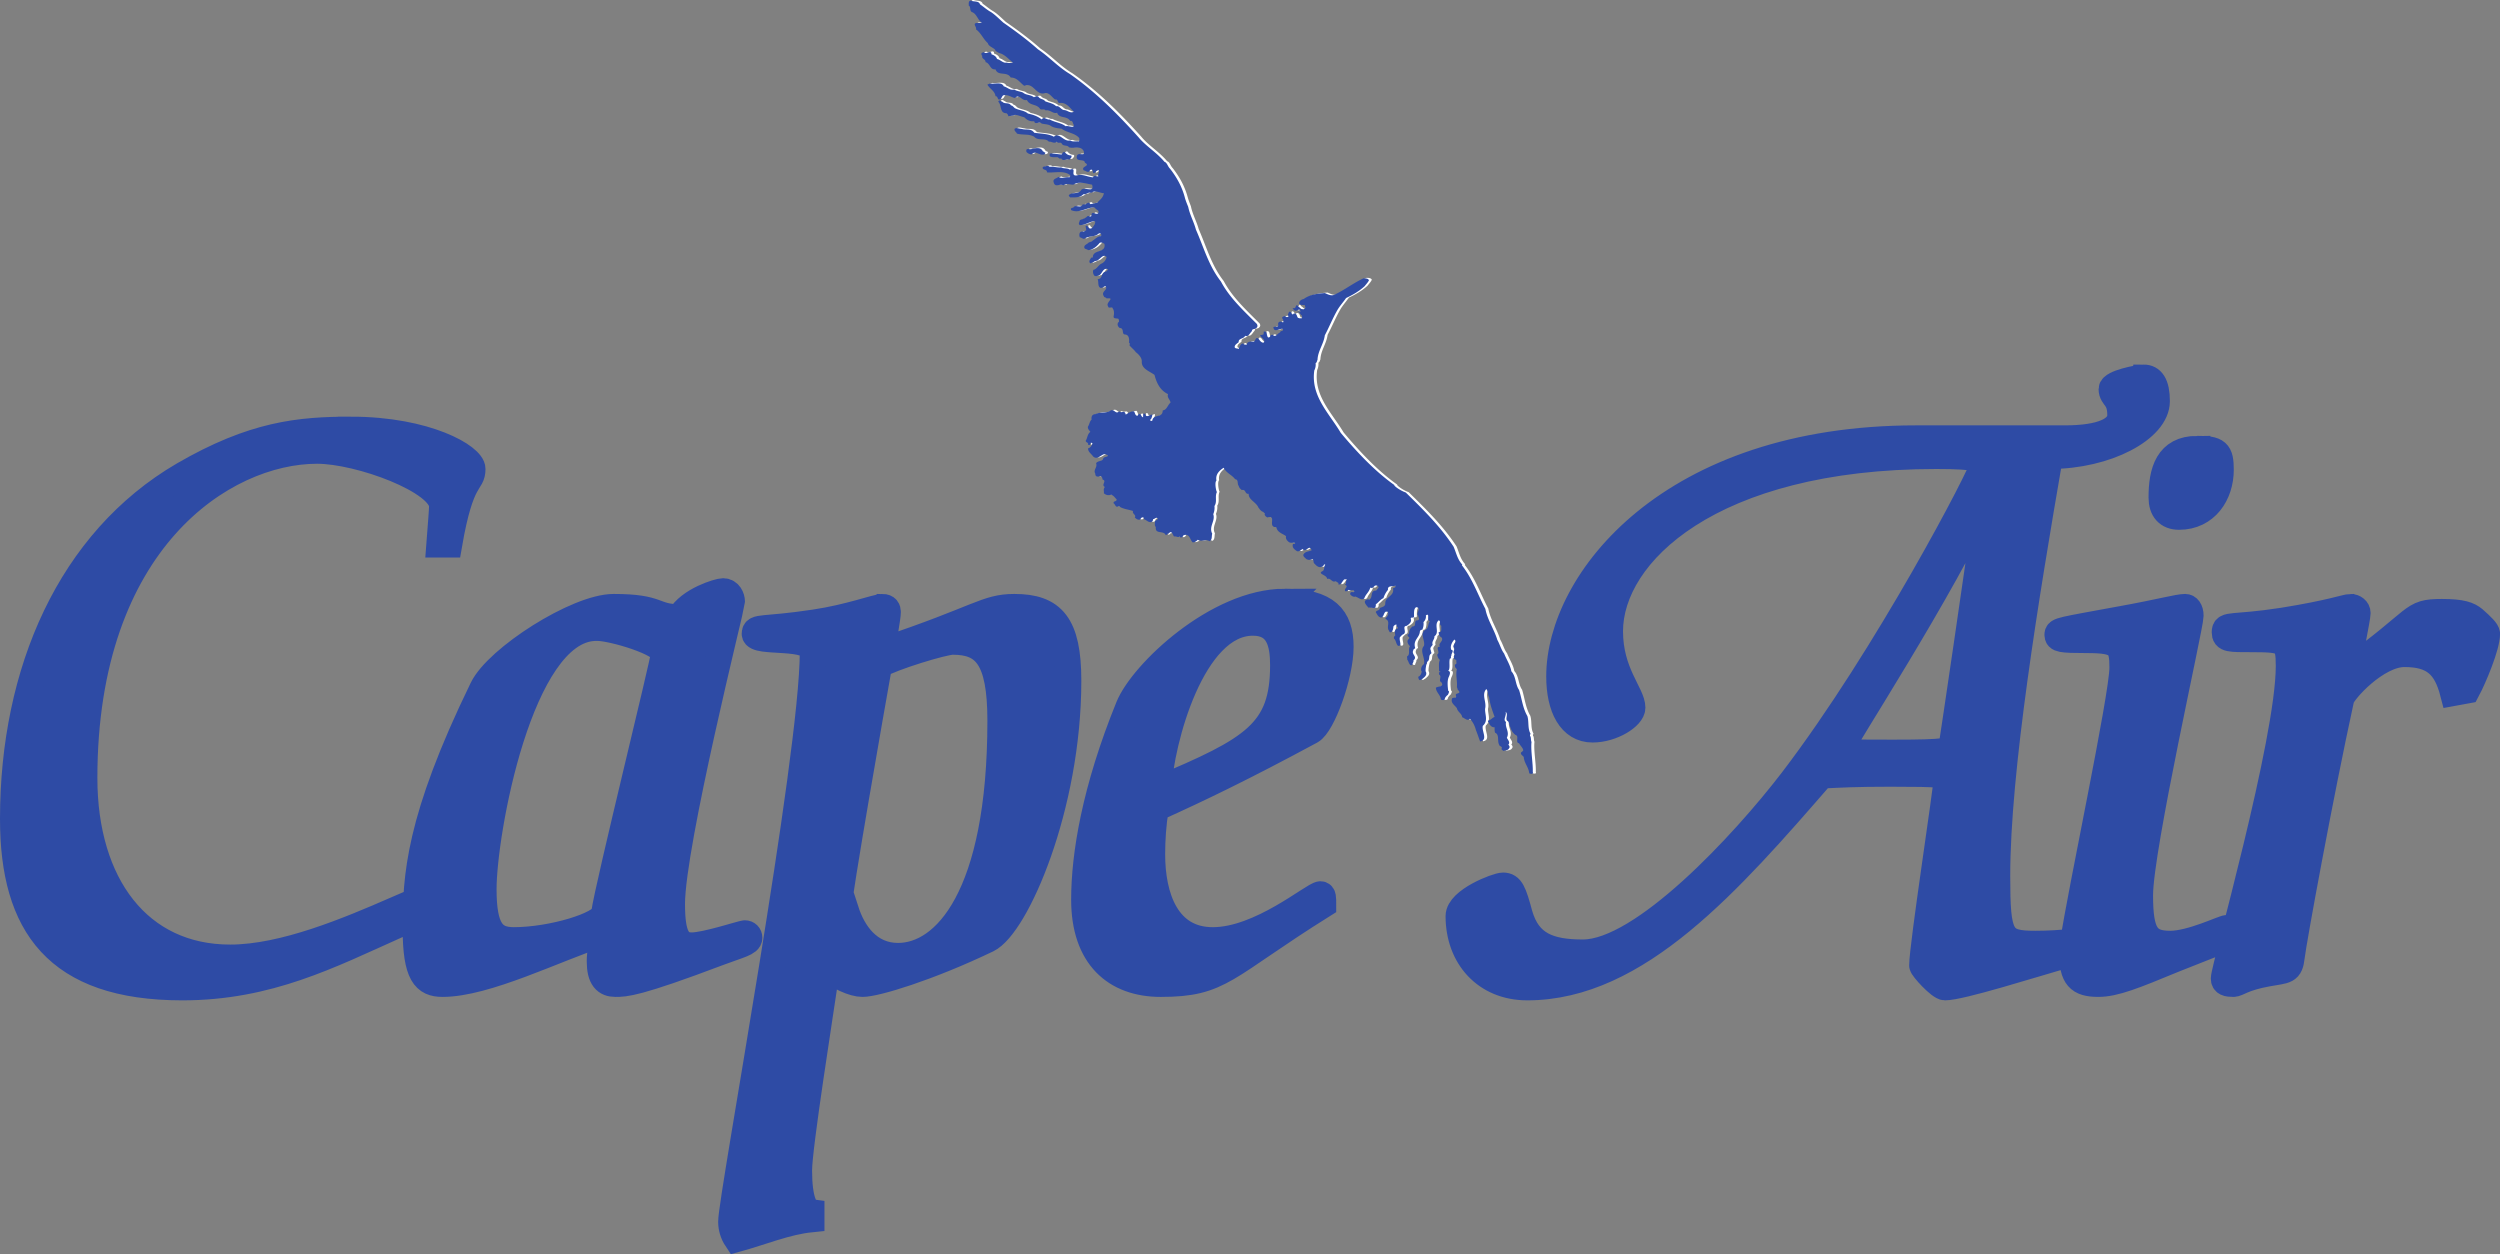 <svg xmlns="http://www.w3.org/2000/svg" width="158.72" height="79.627" viewBox="0 0 119.04 59.72"><rect x="0" y="0" width="119.04" height="59.72" fill="#808080" stroke="none"/><defs><clipPath id="a"><path d="M0 11h119.04v48.719H0Zm0 0"/></clipPath></defs><path d="M45.363 30.55c1.532 0 2.278.75 2.278 3.766 0 8.395-2.649 11.207-4.88 11.207-1.406 0-2.152-1.12-2.484-2.152l-.406.203c.086-1.156 1.652-10.043 1.984-11.902.622-.371 3.055-1.121 3.508-1.121m-17.058-.655h.172c.66 0 3.136.707 3.136 1.242 0 .332-2.636 10.957-2.843 12.363-.082.535-2.48 1.273-4.301 1.273-.992 0-1.45-.496-1.45-2.437 0-2.688 1.72-12.297 5.286-12.441m31.351-.25c1.239 0 1.446.992 1.446 2.027 0 3.183-1.407 4.012-5.954 5.914.122-2.316 1.614-7.941 4.508-7.941m52.274-.739c-.207 0-.91.282-3.227.653-2.437.375-2.766.128-2.766.543 0 .332.204.328 1.32.328 1.571 0 1.731.086 1.731 1.285 0 3.598-3.093 14.383-3.093 14.879 0 .207.156.25.449.25.207 0 .46-.285 1.617-.492.91-.164 1.074-.09 1.156-.793.082-.743 1.363-7.727 2.356-12.274.082-.375 1.691-2.148 3.015-2.148 1.407 0 1.989.574 2.32 1.855l.66-.12c.333-.622.95-2.114.95-2.692 0-.125-.246-.367-.621-.7-.246-.203-.574-.335-1.524-.335-1.53 0-.992.296-4.464 2.777 0-.453.445-2.485.445-2.735 0-.164-.16-.28-.324-.28m-69.91 0c-.29 0-1.57.492-3.227.739-2.48.375-2.852.164-2.852.535 0 .496 2.766.004 2.766.87 0 5.044-3.887 25.962-3.887 27.122 0 .289.086.578.25.824 1.2-.328 2.364-.824 3.563-.945v-.328c-.293-.043-.59-.547-.59-1.993 0-1.117 1-7.394 1.328-9.628.582.414 1.246.742 1.7.742.62 0 3.093-.739 5.949-2.106 1.363-.66 3.843-6.328 3.843-12.324 0-2.687-.742-3.508-2.562-3.508-1.364 0-1.649.528-6.239 2.059 0-.66.208-1.531.208-1.82 0-.122-.043-.239-.25-.239m19.16-.25c-3.223 0-6.778 3.387-7.438 5-1.613 3.969-2.113 7.07-2.113 9.18 0 2.727 1.488 4.008 3.64 4.008 2.891 0 2.977-.782 7.731-3.758 0-.332.004-.5-.121-.5-.332 0-2.856 2.187-5.129 2.187-2.191 0-2.895-2.058-2.895-4.086 0-.703.047-1.453.172-2.195 2.11-.953 4.172-1.945 7.395-3.683.539-.29 1.406-2.645 1.406-4.008 0-1.406-.664-2.145-2.648-2.145m-26.746-.5c-.207 0-1.614.414-2.07 1.239-1.282 0-.915-.489-3.145-.489-1.739 0-5.54 2.43-6.242 3.88-3.059 6.284-3.18 8.972-3.18 11.41 0 2.234.45 2.648 1.273 2.648 2.07 0 5.34-1.653 7.614-2.399 0 .457-.122.907-.122 1.32 0 .829.286 1.079.743 1.079.453 0 .992.004 4.922-1.485.992-.37 1.449-.457 1.449-.707a.2.2 0 0 0-.207-.207c-.125 0-1.867.578-2.528.578-.66 0-.949-.453-.949-1.98 0-2.855 2.856-14.223 2.856-14.387 0-.207-.125-.5-.414-.5m60.16-4.715.086.086c-.54 3.926-1.66 11.493-1.743 11.989-.039.25-.203.328-2.765.328-1.945 0-2.527 0-2.527-.164 0-.207 4.84-7.61 6.949-12.239m10.031-2.062c-1.402 0-1.695 1.07-1.695 2.312 0 .579.289.91.828.91 1.281 0 1.98-1.074 1.98-2.23 0-.867-.16-.992-1.113-.992m-87.914-.914c-2.441 0-4.633.203-7.984 2.148-5.375 3.14-8.102 9.348-8.102 16.38 0 5.042 2.066 8.015 8.059 8.015 4.093 0 7.03-1.528 10.171-2.934l-.035-.746c-2.187.95-5.297 2.274-7.86 2.274-4.343 0-6.948-3.473-6.948-8.559 0-11.29 6.62-15.586 11.086-15.586 2.027 0 5.957 1.45 5.957 2.645 0 .168-.047.746-.13 1.82h.458c.578-3.348 1.11-2.852 1.11-3.594 0-.578-2.184-1.863-5.782-1.863m85.363-2.48c-.246 0-1.523.253-1.523.542 0 .414.414.371.414 1.239 0 .703-.91 1.113-2.649 1.113h-7.07c-11.738 0-16.996 6.82-16.996 11.328 0 1.488.543 2.523 1.578 2.523.95 0 1.895-.62 1.895-1.03 0-.665-1.067-1.657-1.067-3.641 0-3.68 4.79-8.352 15.54-8.352 2.07 0 2.234.164 2.234.414 0 .332-4.547 9.098-9.094 15.05-2.316 3.02-7.113 8.188-9.965 8.188-1.613 0-2.605-.379-3.02-1.828-.288-1.074-.41-1.36-.78-1.36-.294 0-2.114.704-2.114 1.45 0 1.941 1.281 3.387 3.266 3.387 5.25 0 9.632-5.043 14.015-10.086.871-.043 1.614-.086 3.27-.086 2.48 0 2.687.043 2.687.25 0 .453-1.164 7.977-1.164 8.887 0 .125.832 1.035 1.078 1.035.746 0 4.043-1.043 6.059-1.63.012 1.145.309 1.466 1.242 1.466.785 0 1.695-.371 3.598-1.157 2.355-.949 2.687-.992 2.687-1.242 0-.12-.039-.25-.164-.25-.164 0-1.695.75-2.687.75-1.117 0-1.45-.457-1.45-2.316 0-2.234 2.407-12.813 2.407-13.309 0-.293-.13-.414-.25-.414-.332 0-1.2.246-3.02.574-2.933.54-3.058.536-3.058.743s.12.25 1.406.25c1.527 0 1.687.246 1.687 1.32 0 1.363-2.004 10.734-2.343 13.05-.57.063-1.157.102-1.813.102-1.652 0-1.816-.297-1.816-3.23 0-5.043 1.36-13.309 2.515-20.008 2.688 0 5.086-1.281 5.086-2.602 0-.828-.25-1.12-.62-1.12" style="stroke:none;fill-rule:nonzero;fill:#2e4ba5;fill-opacity:1"/><g clip-path="url(#a)"><path d="M453.633 291.692c15.312 0 22.773-7.5 22.773-37.656 0-83.945-26.484-112.07-48.789-112.07-14.062 0-21.523 11.21-24.844 21.523l-4.062-2.031c.86 11.562 16.523 100.43 19.844 119.023 6.21 3.711 30.547 11.211 35.078 11.211Zm-170.586 6.563h1.719c6.601 0 31.367-7.07 31.367-12.422 0-3.32-26.367-109.57-28.438-123.633-.82-5.352-24.804-12.734-43.007-12.734-9.922 0-14.493 4.96-14.493 24.375 0 26.875 17.188 122.968 52.852 124.414Zm313.516 2.5c12.382 0 14.453-9.922 14.453-20.274 0-31.836-14.063-40.117-59.532-59.14 1.211 23.164 16.133 79.414 45.078 79.414Zm522.734 7.382c-2.07 0-9.102-2.812-32.266-6.523-24.375-3.75-27.656-1.289-27.656-5.43 0-3.32 2.031-3.28 13.203-3.28 15.703 0 17.305-.86 17.305-12.852 0-35.977-30.938-143.829-30.938-148.79 0-2.07 1.563-2.5 4.493-2.5 2.07 0 4.609 2.852 16.171 4.922 9.102 1.641 10.743.899 11.563 7.93.82 7.422 13.633 77.266 23.555 122.734.82 3.75 16.914 21.485 30.156 21.485 14.062 0 19.883-5.742 23.203-18.555l6.601 1.211c3.32 6.211 9.493 21.133 9.493 26.914 0 1.25-2.461 3.672-6.211 6.992-2.461 2.032-5.742 3.36-15.235 3.36-15.312 0-9.921-2.97-44.648-27.774 0 4.531 4.453 24.844 4.453 27.344 0 1.64-1.601 2.813-3.242 2.813Zm-699.102 0c-2.89 0-15.703-4.921-32.265-7.382-24.805-3.75-28.516-1.64-28.516-5.352 0-4.96 27.656-.039 27.656-8.71 0-50.43-38.867-259.61-38.867-271.212 0-2.89.86-5.781 2.5-8.242 11.992 3.281 23.633 8.242 35.625 9.453v3.281c-2.93.43-5.898 5.47-5.898 19.922 0 11.172 10 73.946 13.28 96.29 5.821-4.141 12.462-7.423 16.993-7.423 6.211 0 30.938 7.383 59.492 21.055 13.633 6.602 38.438 63.281 38.438 123.242 0 26.875-7.422 35.078-25.625 35.078-13.633 0-16.485-5.273-62.383-20.585 0 6.601 2.07 15.312 2.07 18.203 0 1.21-.43 2.382-2.5 2.382Zm191.602 2.5c-32.227 0-67.774-33.867-74.375-50-16.133-39.687-21.133-70.703-21.133-91.796 0-27.266 14.883-40.079 36.406-40.079 28.907 0 29.766 7.813 77.305 37.579 0 3.32.04 5-1.21 5-3.321 0-28.556-21.875-51.29-21.875-21.914 0-28.945 20.586-28.945 40.859 0 7.031.468 14.531 1.718 21.953 21.094 9.531 41.72 19.453 73.946 36.836 5.39 2.89 14.062 26.445 14.062 40.078 0 14.063-6.64 21.445-26.484 21.445Zm-267.461 5c-2.07 0-16.133-4.14-20.703-12.382-12.813 0-9.14 4.882-31.445 4.882-17.383 0-55.391-24.296-62.422-38.789-30.586-62.851-31.797-89.726-31.797-114.101 0-22.344 4.492-26.485 12.734-26.485 20.703 0 53.399 16.524 76.133 23.985 0-4.57-1.211-9.063-1.211-13.203 0-8.282 2.852-10.782 7.422-10.782 4.531 0 9.922-.039 49.219 14.844 9.921 3.711 14.492 4.57 14.492 7.07 0 1.212-.86 2.07-2.07 2.07-1.25 0-18.672-5.78-25.274-5.78-6.601 0-9.492 4.53-9.492 19.804 0 28.555 28.555 142.227 28.555 143.867 0 2.07-1.25 5-4.141 5Zm601.602 47.149.859-.86c-5.39-39.257-16.602-114.921-17.422-119.882-.39-2.5-2.031-3.282-27.656-3.282-19.453 0-25.274 0-25.274 1.641 0 2.07 48.399 76.094 69.492 122.383Zm100.312 20.625c-14.023 0-16.953-10.703-16.953-23.125 0-5.781 2.89-9.102 8.281-9.102 12.813 0 19.805 10.743 19.805 22.305 0 8.672-1.602 9.922-11.133 9.922Zm-879.14 9.14c-24.415 0-46.329-2.03-79.844-21.484C33.516 339.661 6.25 277.591 6.25 207.278c0-50.43 20.664-80.156 80.586-80.156 40.937 0 70.312 15.273 101.719 29.336l-.352 7.46c-21.875-9.491-52.969-22.734-78.594-22.734-43.437 0-69.492 34.727-69.492 85.586 0 112.89 66.211 155.86 110.86 155.86 20.273 0 59.57-14.493 59.57-26.446 0-1.68-.469-7.46-1.29-18.203h4.571c5.781 33.477 11.094 28.516 11.094 35.938 0 5.781-21.836 18.633-57.813 18.633Zm853.632 24.805c-2.46 0-15.234-2.539-15.234-5.43 0-4.14 4.14-3.71 4.14-12.382 0-7.031-9.101-11.133-26.484-11.133h-70.703c-117.383 0-169.961-68.203-169.961-113.281 0-14.883 5.43-25.235 15.781-25.235 9.492 0 18.946 6.211 18.946 10.313 0 6.64-10.664 16.562-10.664 36.406 0 36.797 47.89 83.516 155.39 83.516 20.703 0 22.344-1.64 22.344-4.14 0-3.321-45.469-90.978-90.938-150.509-23.164-30.195-71.132-81.875-99.648-81.875-16.133 0-26.055 3.79-30.195 18.281-2.891 10.743-4.102 13.594-7.813 13.594-2.93 0-21.133-7.031-21.133-14.492 0-19.414 12.813-33.867 32.657-33.867 52.5 0 96.328 50.43 140.156 100.86 8.71.429 16.133.859 32.695.859 24.805 0 26.875-.43 26.875-2.5 0-4.532-11.64-79.766-11.64-88.868 0-1.25 8.32-10.351 10.78-10.351 7.462 0 40.43 10.43 60.587 16.289.117-11.445 3.086-14.649 12.422-14.649 7.851 0 16.953 3.711 35.976 11.563 23.555 9.492 26.875 9.922 26.875 12.422 0 1.21-.39 2.5-1.64 2.5-1.641 0-16.954-7.5-26.876-7.5-11.171 0-14.492 4.57-14.492 23.164 0 22.344 24.063 128.125 24.063 133.086 0 2.93-1.29 4.14-2.5 4.14-3.32 0-11.992-2.46-30.196-5.742-29.335-5.39-30.585-5.351-30.585-7.422s1.21-2.5 14.062-2.5c15.274 0 16.875-2.46 16.875-13.203 0-13.632-20.039-107.343-23.437-130.507-5.704-.626-11.563-1.016-18.125-1.016-16.524 0-18.164 2.969-18.164 32.305 0 50.43 13.593 133.086 25.156 200.078 26.875 0 50.86 12.812 50.86 26.015 0 8.282-2.5 11.211-6.212 11.211Zm0 0" style="fill:none;stroke-width:12.5;stroke-linecap:butt;stroke-linejoin:miter;stroke:#2e4ba5;stroke-opacity:1;stroke-miterlimit:3.864" transform="matrix(.1 0 0 -.1 0 59.72)"/></g><path d="M46.79.176c.16.105.335.265.519.367.21.137.363.3.586.5.539.375 1.136.812 1.652 1.273.555.372.937.825 1.52 1.176 1.23.856 2.269 1.899 3.273 3.012.347.426.855.715 1.238 1.176.125.03.152.222.262.324.328.422.574.867.715 1.39.039.145.101.293.152.43.078.387.27.715.371 1.086.367.836.606 1.727 1.192 2.473.398.762 1.097 1.406 1.71 2.02.04.077.04.132-.023.19-.059.079-.215.016-.215.157-.082.063-.176.305-.32.215-.063.16-.324.105-.309.308-.07.059-.199.122-.191.239.023.074.129.043.191.082.047-.098.078-.262.215-.262.04.07.133.063.176.047.016-.145.172-.137.285-.129.137.027.102-.254.262-.156.054.078.129.199.238.199.07-.027.047-.113.016-.152-.07-.086-.16-.13-.168-.215.082.008.183-.008.168-.114-.024-.07.093-.046.113-.015.062.066.031.351.191.215.008-.063.055-.11.133-.086.137.144.223-.094.348-.117 0-.106.176-.036.129-.168-.145-.055-.422.214-.453-.082.09-.063.191.035.238-.094-.055-.117.062-.23.191-.145.078.043.047-.11.024-.133-.024-.03-.047-.082-.024-.113.032-.008.094-.062.153-.039-.008.024.015.055.047.04.054.015.093-.016.109-.063-.07 0-.047-.078-.024-.11.024-.015.024-.035.024-.066.137-.078.137.223.238.066.2-.015.113.254.262.215.035.07.059-.027.105.024.04-.032.016-.082.024-.13-.106-.062-.094-.167-.2-.175-.023-.078.16.074.106-.086-.074-.102-.168.102-.273 0-.024-.04-.094-.055-.07-.105.167.09.128-.293.261-.063.082.031.113.137.238.121.043-.008.075-.047.106-.082-.024-.031-.043-.086-.024-.11-.09-.023-.191.009-.273-.062-.031-.144.105-.215.215-.238.281-.207.636-.254.996-.281.14.058.293.152.453.082.5-.23.895-.551 1.39-.782.102 0 .22 0 .262.09-.043.102-.144.2-.199.278-.254.238-.574.422-.89.57-.11.16-.293.367-.407.559-.23.398-.41.847-.61 1.214-.05.422-.327.746-.343 1.176-.031.047-.023.113-.094.153a.65.65 0 0 1-.058.347c-.18 1.227.71 2.051 1.258 2.973.722.86 1.59 1.805 2.558 2.488-.062.008.254.262.54.356.859.843 1.644 1.613 2.28 2.582.122.289.176.597.407.843.008.016-.008.032-.016.04.508.644.754 1.39 1.121 2.081.094.508.418.977.57 1.477.126.215.184.469.325.652.113.286.297.559.343.844.223.238.184.625.372.89.128.419.168.864.39 1.239.086.27.008.61.153.848a.16.16 0 0 0-.024.105c.055.04.031.223.07.285-.046.399.079 1.02.063 1.43.047.129-.125.082-.168.066-.023-.289-.246-.488-.262-.78-.062-.079-.164-.11-.133-.216.04-.015.07-.054.11-.093-.016-.13-.133-.207-.2-.344-.199-.024.024-.348-.171-.395-.23-.168-.246-.406-.344-.644-.207-.094.039-.332-.133-.461.07.16-.144.383.024.484-.059.278.183.469.039.754.046.098.175.223.07.328.047.047.09.117.039.172-.055.113-.195.098-.3.129.023-.055-.106-.055-.048-.129.016-.101-.113-.078-.129-.172-.101-.176.032-.484-.191-.566-.031-.078-.023-.172-.023-.262-.133.008-.196-.07-.262-.168.016-.086-.078-.062-.047-.156.121-.008.2-.137.309-.168-.11-.309-.223-.606-.262-.938-.07-.125-.04-.277-.133-.39-.246.265.023.62-.059.937-.015.254.145.543-.07.774-.015.015-.031.031-.039.047-.062.254.262.668-.129.738-.07-.184-.133-.383-.203-.547-.043-.2-.152-.39-.281-.535-.11.137-.246-.031-.371-.07-.008-.176-.223-.254-.254-.43-.113-.164-.313-.262-.223-.477.063-.047.238.016.18-.133-.047-.144.265-.05.129-.238-.078-.027-.04-.113-.086-.152.031-.3-.067-.578 0-.867-.082-.055-.098-.133-.09-.215.121-.016.047-.149.066-.215-.05-.016-.144-.055-.105-.133-.047-.09.094-.105 0-.176-.094-.109.086-.214-.024-.3-.054-.153.192-.239.04-.368-.118.114-.223.329-.149.493.156.023-.02.183 0 .28-.05.032.024.134-.066.134-.055.175.023.43-.063.566-.12.055.192-.066 0 .324-.078.192-.047.446-.023.653-.098.007.144-.082-.024.191-.039.016-.152.156-.129.195-.062.075-.117.051-.191.024-.016-.219-.23-.348-.238-.563.082-.086.414-.023.261-.261-.171-.079.051-.278-.117-.368.016-.039-.031-.14.047-.109q.036-.023 0-.047h-.047c.016-.152-.031-.43.047-.535-.078-.055-.117-.164-.133-.262.18-.101-.12-.379.133-.37-.101-.192.184-.247.082-.438-.097-.047-.144-.153-.144-.262.183.016.109-.191.132-.297-.132-.055 0-.23-.132-.262-.246.215.07.575-.2.758.016.156-.144.238-.086.41-.058.075-.152.16-.082.262-.023.035.047.09.016.152-.164.094-.031.301-.195.391-.051.133-.098.469-.059.477.067.16-.07.253-.18.347-.043.008-.066.067-.128.043-.047-.035-.047-.09-.063-.152.14-.04.2-.278.148-.285a.32.32 0 0 1 .13-.32c.07-.317-.223-.618 0-.872.07-.273-.247-.613.109-.781.113-.086.074-.277.176-.383-.176-.054.023-.426-.192-.285a.36.36 0 0 1-.117.32.65.65 0 0 1-.063.371c-.05-.015-.09.024-.105.067-.016.3-.324.402-.238.762.039.086-.07.054-.07.125-.13.222.214.312 0 .5.015.082-.051.136-.06.222-.148.059-.163-.18-.237-.261.011-.086-.04-.157.035-.18.101-.121 0-.328.093-.453-.07-.082-.136-.16-.109-.282.023-.062.14-.109.04-.171-.04-.032-.048-.067-.04-.114.031.016.04-.023.063-.039.015-.183.046-.238.175-.347.207.015.024-.297.239-.282.14-.054.015-.164.023-.238-.144-.078.191-.355-.09-.394-.133.078-.101.293-.11.453-.023.101-.128-.008-.151.093.058.176-.079.262-.192.348-.254.008.043.328-.18.406-.05.024-.097.09-.144.13-.063.155.137.452-.094.417-.105-.11-.082-.254-.191-.347-.016-.07.015-.118.062-.153-.023-.11-.054-.308.117-.324.043-.086-.101-.094-.046-.176-.055-.039-.118.024-.157.07-.015.098-.015.208-.105.274-.094.047-.094-.066-.133-.106-.09-.183.11-.421-.152-.523.062-.102.175-.16.129-.324-.02-.035-.067-.016-.106-.024-.11.063-.086.278-.238.286-.14-.047-.168-.153-.238-.262.03-.098.19-.059.19-.192.095-.054.247-.062.263-.199-.032-.344.453-.36.367-.738.039-.04.156-.031.11-.129-.095.055-.376-.031-.348.2a1.1 1.1 0 0 0-.215.39c-.16.078-.207.176-.367.3.007.07 0 .137-.063.176-.098 0-.184-.039-.285-.023-.106-.121-.305-.313-.043-.39.297.038.098-.368.344-.415.101.008.101-.078.175-.133.016-.05-.02-.09-.066-.105-.176-.055-.133.168-.324.09-.055.223-.223.316-.285.515-.153.118-.262-.046-.43-.082-.074.02-.176-.023-.238-.109-.008-.047 0-.086.047-.11.046-.007.109.016.144-.019.016-.125-.207-.023-.262-.086-.05.016-.09.094-.168.063-.093-.11.207-.239-.023-.301.117-.078.016-.176.11-.238-.032-.047-.087-.016-.133-.024-.09.078-.145.278-.282.238.035-.105-.093-.093-.125-.152-.183.09-.222-.172-.414-.11.016-.19-.492-.238-.215-.366.106-.055.055-.215.13-.309-.083-.062-.071.094-.153.094-.137.074-.27-.04-.348-.133-.09-.055-.027-.176-.105-.238-.11.062-.207.062-.309 0-.062-.067-.183-.137-.105-.239.09-.12.246-.113.367-.175-.113-.317-.262.152-.438-.063-.07.07-.168.14-.253.11-.13-.086-.247-.169-.2-.333.032-.039.114.016.106-.058-.09-.031-.207.02-.297-.047-.094-.07-.164-.164-.133-.277-.176-.133-.406-.168-.46-.414-.032-.047-.106 0-.145-.047-.184-.11.12-.547-.286-.43-.054-.031-.128-.086-.128-.156.046-.035-.047-.067-.063-.106-.125-.039-.176-.14-.238-.215-.102-.253-.477-.37-.461-.652-.192.027-.121-.23-.324-.18-.153-.113-.11-.132-.176-.238-.04-.098.008-.265-.145-.273-.156-.22-.414-.285-.547-.547-.207.129-.398.316-.347.605-.098.094-.008.54.023.547-.105.223.024.461-.113.668a.76.76 0 0 1-.063.39c.118.317-.222.595-.046.93-.036.094.015.293-.13.356-.199-.125-.363.055-.562-.07a.34.34 0 0 1-.238.132c-.145-.132-.121-.433-.438-.347-.023.07-.129.168-.191.062-.086.07-.16-.031-.262 0-.066-.101-.105-.324-.261-.133-.06-.02-.075.07-.13.07-.109-.253-.515-.015-.476-.39-.078-.07-.031-.183-.039-.285.04-.04.14-.04.133-.129-.086-.07-.149.043-.227.043.008.094-.074.164-.168.133-.09-.016-.16-.102-.261-.133.007-.113-.09-.105-.153-.043.008.074-.12.082-.176.043-.039-.016-.07-.05-.109-.082.086-.133-.144-.176-.082-.309-.234-.078-.492-.093-.691-.238-.141.117-.157-.098-.239-.129-.015-.133.16-.062.145-.195-.102-.082-.125-.16-.254-.215-.145.04-.238.023-.352-.066.012-.125-.046-.18.043-.301-.191-.102.118-.3-.105-.356-.008-.09-.063-.222-.176-.144-.086.015-.18-.008-.172-.129-.113-.191.117-.3.04-.5.07-.125.3-.102.331-.2.024-.132.176-.07.239-.171-.07-.043-.164-.09-.239-.043-.164.074-.308.246-.476.082-.102-.137-.239-.207-.239-.383.106-.023.168-.125.215-.223-.03-.023-.047-.054-.093-.039-.008.063-.055.153-.121.086.03-.109-.094-.086-.118-.18.094-.136.078-.312.223-.429-.063-.082-.16-.176-.09-.285.055-.098.067-.23.152-.297-.023-.125.016-.254.176-.262.246-.125.5-.015.739-.176.167-.078.238.207.39.043.156.118.254-.097.324.157.11-.07.239-.164.391-.157.055.07.047.211.172.22.008-.063.058-.11.129-.087.047.047.054.13.129.153.015-.047-.028-.262.11-.153.054.301.468-.246.284.215-.023.023-.054.047-.047.086.016.043.063.016.094.023.059-.363.496-.109.496-.5.211-.03.23-.253.371-.37-.008-.137-.175-.239-.117-.407-.375-.176-.543-.523-.644-.914-.254-.191-.63-.285-.606-.652 0-.18-.16-.34-.285-.43-.078-.125-.246-.238-.309-.348.078-.062-.039-.093-.015-.152.015-.14-.008-.34-.2-.348-.16-.007-.015-.3-.238-.308a.19.19 0 0 1-.082-.258c.074-.031.031-.125.024-.172-.078-.043-.235.008-.239-.105.028-.168.035-.301-.07-.438-.07-.016-.184.043-.191-.062-.141-.184.375-.422-.07-.368-.032-.07-.118-.039-.13-.109-.171-.238.235-.3.067-.484-.09.03-.192.152-.285.047-.075-.086-.028-.278-.082-.372.27-.027.136-.335.406-.367.031-.039.086-.062.094-.11-.27-.12-.278.31-.5.31-.032.039-.086.007-.133.015-.082-.07-.106-.2-.067-.3.153-.024.239-.216.368-.282q.215-.107.261-.324c-.191-.2-.34.207-.562.191-.059.063-.145.078-.215.11-.105-.094.008-.192.039-.278.117.047.07-.093.11-.133.128-.238.613-.12.519-.52-.074-.046-.191-.116-.258 0-.133.153-.308.29-.516.298-.054-.051-.156-.035-.175-.106-.032-.148.144-.168.21-.261.212-.024.356-.293.587-.301.039-.098-.047-.168-.13-.106-.187.168-.476.082-.667.239-.086.007-.14-.063-.219-.07-.035-.094-.035-.262.086-.278a.26.26 0 0 0 .215-.07c.023-.059-.098-.274.07-.192 0 .047.055.07.082.11.149.054.195-.125.262-.2-.008-.046.062-.117-.024-.148-.246.031-.437.191-.691.191-.098-.058 0-.16 0-.234.148-.055.27-.086.371-.195.066-.024.145.07.191-.024-.007-.05 0-.12.07-.129.075.008.153.079.24.024.065-.117-.024-.145-.095-.2l-.086-.085c-.382 0-.726.308-1.105.132-.055-.132.094-.085.133-.156.113-.105.336.094.43-.129.152.09.238-.191.351 0 .133-.015.191-.054.324-.062.13-.145.285-.238.324-.461-.203-.008-.418-.168-.609-.016-.152-.054-.223.094-.367.063-.156.176-.395.152-.633.152-.031-.039-.098-.082-.039-.129.164-.133.434 0 .562-.215.141-.195.653.168.524-.261-.277-.047-.629-.176-.89 0-.157.007-.356-.086-.477.039-.14-.11-.387.113-.453-.125-.086-.2.129-.2.214-.285.184.109.336-.016.52.023.039-.031.047-.066.039-.105-.312-.247-.758-.094-1.105-.133.015-.176-.262-.082-.192-.262.11-.008.23-.098.324 0 .2-.027.352.047.543.023.149.079.27.016.414.11.38-.133-.015.312.325.277.285-.086.492.067.785.09.031-.129.168-.031.254-.047-.063-.082.136-.328-.04-.281-.078.023-.117.137-.199.129-.039-.055-.007-.137-.086-.168-.085-.008-.078.078-.152.105-.086.008-.14-.058-.215-.066-.18-.207.352-.2.043-.371 0-.215-.484.008-.367-.344.086-.176.438.098.3-.238-.179-.246-.444-.07-.69-.157-.047-.105-.262-.043-.325-.144-.078-.137-.176-.008-.261-.113-.114.113-.262-.032-.368 0-.164-.211-.523-.024-.699-.239-.262-.148-.531-.07-.824-.148-.031-.082-.152-.129-.106-.238.082-.063.23.007.344.015.2.063.43-.047.586.176.313.055.66.04.938.195.27-.23.46.25.773.176.117.074.277.031.418.047.035-.039.016-.11.023-.156-.203-.254-.586-.254-.847-.453-.2-.024-.39-.04-.543-.153-.125-.062-.278-.062-.41-.093-.106-.13-.313.093-.352-.106-.207.016-.332-.047-.476-.191-.157-.032-.286-.11-.454-.11-.093.047-.199.04-.308.063q-.002-.093-.086-.149c-.336 0-.215-.382-.39-.543.062-.14.124 0 .198 0 .094.122.317.016.41.176.09 0 .137.121.22.145.187.093.417.093.585.238.239.055.461.125.653.285.117-.16.246.031.386 0 .243.137.551.152.758.324.117-.054.41.121.395-.062-.063-.063-.04-.223-.18-.192-.152-.261-.52-.101-.621-.394-.2.07-.328-.16-.547-.106-.059-.093-.184-.015-.258-.07-.164-.262-.5-.137-.633-.43-.253.07-.343-.316-.582-.093-.175-.043-.324-.176-.546-.13-.086.063-.086.216-.215.2-.063-.031-.047-.16-.153-.152-.023-.246-.27-.356-.386-.547.023-.047.078-.024.109-.063.191.047.559-.105.668.133.184.055.3.207.5.152.121.086.3.094.414.149.168.137.344.082.523.223.06-.024.145-.079.215-.024.086.129.239.09.325.215.175.074.375.09.52.238.155-.039.214.145.37.176.168.008.29.176.477.086-.18-.172-.364-.469-.692-.418-.11-.02-.054-.2-.203-.168-.129-.078-.281-.336-.472-.309-.442.157-.547-.535-1-.343-.208-.153-.34-.39-.649-.39-.168-.317-.605-.056-.719-.395-.277.03-.238-.274-.476-.344.015-.149-.203-.14-.156-.301-.051-.031-.04-.086-.04-.129.055-.023.086-.055.157-.023.078.09.316-.157.324.082.105.03.23.101.258.222.164.032.293.211.453.172a.5.5 0 0 0 .308 0c-.199-.156-.398-.402-.652-.453-.07-.039-.2-.101-.191-.156-.102-.113-.317-.16-.356-.32-.215-.188-.312-.477-.558-.653.043-.117-.196-.277.043-.308.101.015.164-.016.238 0-.223-.16-.242-.43-.477-.516-.12-.055-.035-.254-.152-.309.008-.058-.04-.238.11-.238.144.063.374 0 .43.18" style="stroke:none;fill-rule:nonzero;fill:#fff;fill-opacity:1"/><path d="M49.895 7.219c.007.047 0 .086-.047.11-.223.07-.418-.224-.61 0A.4.4 0 0 1 49 7.202c-.05-.246.176-.066.285-.152.192-.024.399-.086.5.133.047-.008.055.066.11.035M51.129 7.375c.062.074-.031.137-.086.2-.113-.063-.32.112-.39-.071-.075.078-.122-.055-.192-.047-.117 0-.238.016-.328-.039-.04-.012-.02-.09-.024-.129.176-.023.375.031.567.04.047-.048.047-.145.156-.11a.37.37 0 0 0 .297.156M62.54 14.95c-.099 0-.153-.09-.192-.153.054-.184.07.082.168.039-.008.043.093.066.023.113M58.742 16.902c-.09-.101-.144.09-.234 0 .074-.125.328-.015.32-.222.016.09-.008.168-.086.222M58.422 17.203c-.063-.008-.063-.117-.094-.172.047 0 .086-.008.117-.047-.008.078.098.172-.023.22" style="stroke:none;fill-rule:nonzero;fill:#fff;fill-opacity:1"/><path d="M46.664.207c.164.11.34.27.523.367.208.14.36.301.583.5.539.375 1.136.813 1.652 1.274.55.37.937.824 1.52 1.175 1.226.852 2.265 1.899 3.269 3.012.348.422.855.715 1.238 1.172.121.031.153.223.262.324.328.422.574.867.71 1.39.04.145.102.294.157.43.078.383.27.715.367 1.083.371.836.606 1.726 1.192 2.472.398.762 1.097 1.406 1.71 2.02.04.078.04.129-.023.191-.058.078-.215.016-.215.153-.082.062-.175.308-.32.214-.062.164-.324.11-.309.309-.07.062-.199.125-.19.238.023.078.128.047.19.086.047-.101.079-.262.215-.262.04.07.133.063.176.047.016-.148.172-.14.285-.132.137.03.102-.254.262-.153.055.078.129.2.238.2.067-.032.047-.114.016-.153-.07-.086-.16-.133-.168-.215.082.008.184-.008.168-.117-.024-.07.09-.047.113-.016.063.07.031.356.192.215.007-.058.054-.105.132-.082.137.145.223-.094.344-.117 0-.105.18-.039.133-.168-.148-.055-.422.215-.453-.086.09-.058.191.04.238-.09-.055-.117.059-.23.191-.148.075.047.047-.106.024-.13-.023-.03-.047-.085-.023-.116.03-.008.09-.059.152-.035-.008.023.015.05.047.035.054.015.09-.012.105-.059-.066 0-.043-.078-.023-.11.023-.015.023-.038.023-.07.14-.074.14.227.238.07.2-.015.118.255.262.216.04.07.063-.032.11.023.039-.031.015-.082.023-.129-.11-.062-.094-.172-.203-.18-.02-.074.164.079.11-.082-.079-.101-.169.098-.278 0-.024-.039-.09-.054-.066-.109.167.094.128-.289.257-.059.086.032.117.137.239.122.046-.008.078-.047.109-.086-.023-.028-.047-.082-.023-.106-.094-.023-.192.008-.278-.062-.031-.145.11-.215.215-.239.285-.207.637-.254 1-.28.137.058.29.151.453.081.496-.23.89-.55 1.387-.781.101 0 .219 0 .262.09-.043.101-.145.199-.2.277-.254.238-.574.422-.89.57-.106.16-.293.368-.406.559-.231.398-.407.844-.606 1.215-.055.422-.332.742-.348 1.172-.03.047-.023.117-.09.156a.6.6 0 0 1-.062.344c-.176 1.23.715 2.05 1.258 2.972.722.86 1.59 1.805 2.558 2.489-.062.007.254.257.536.351.863.844 1.644 1.613 2.28 2.582.126.29.18.598.407.844.012.016-.008.031-.012.04.504.644.75 1.386 1.118 2.077.093.508.418.977.57 1.477.121.215.183.468.324.652.113.285.297.559.344.844.222.238.183.62.367.89.133.415.172.86.395 1.239.082.265.007.605.152.843-.016.032-.031.067-.024.106.055.039.032.223.07.285-.046.399.075 1.02.06 1.43.046.129-.122.082-.169.066-.023-.289-.246-.492-.261-.781-.059-.078-.16-.11-.13-.215.04-.016.071-.055.106-.094-.011-.129-.129-.207-.199-.343-.2-.024.023-.348-.168-.395-.23-.168-.246-.406-.344-.644-.207-.09.035-.329-.132-.461.07.164-.145.386.023.484-.059.277.184.469.039.754.047.098.176.223.07.328.043.047.09.117.035.172-.05.113-.19.098-.296.129.023-.055-.11-.055-.047-.13.015-.1-.114-.077-.13-.171-.1-.176.028-.48-.19-.566-.032-.078-.024-.168-.024-.262-.133.008-.195-.07-.262-.168.016-.086-.078-.063-.047-.152.121-.008.2-.141.309-.172-.11-.305-.223-.606-.262-.938-.07-.12-.039-.273-.133-.39-.242.27.024.62-.058.937-.016.254.144.547-.07.777q-.026.022-.04.043c-.062.254.262.668-.128.739-.07-.184-.133-.383-.2-.543a1.26 1.26 0 0 0-.285-.54c-.11.137-.246-.03-.37-.07-.009-.175-.22-.254-.25-.43-.118-.16-.317-.261-.224-.476.059-.047.239.016.176-.129-.047-.144.27-.054.13-.238-.075-.031-.04-.117-.083-.152.031-.301-.07-.579 0-.872-.086-.05-.101-.128-.094-.214.125-.012.047-.145.07-.215-.054-.016-.148-.051-.109-.13-.047-.093.094-.108 0-.175-.09-.11.086-.215-.023-.3-.05-.153.191-.239.039-.368-.113.113-.223.328-.145.492.153.02-.023.184 0 .282-.054.03.024.132-.07.132-.055.176.023.43-.062.567-.122.054.191-.07 0 .324-.075.191-.043.445-.02.652-.102.008.145-.086-.023.192-.04.015-.157.152-.133.191-.063.078-.114.055-.192.024-.015-.215-.23-.344-.238-.559.086-.086.414-.023.262-.262-.168-.078.055-.277-.113-.37.011-.04-.032-.138.043-.106q.034-.024 0-.047h-.043c.011-.152-.032-.43.043-.54-.075-.05-.114-.16-.13-.257.176-.102-.124-.379.13-.371-.098-.192.183-.246.085-.438-.101-.047-.144-.152-.144-.261.183.015.105-.192.129-.297-.13-.055 0-.23-.13-.262-.245.215.067.574-.202.758.015.156-.145.238-.082.41-.063.074-.153.16-.086.258-.024.039.047.094.015.156-.16.09-.03.297-.191.39-.055.13-.102.47-.062.477.07.16-.067.254-.176.344-.047.008-.07.07-.13.047-.046-.04-.046-.09-.062-.152.137-.04.2-.278.145-.286a.31.31 0 0 1 .133-.32c.066-.316-.223-.617 0-.871.066-.273-.246-.613.105-.781.117-.086.078-.278.176-.383-.176-.055.023-.422-.191-.285a.37.37 0 0 1-.114.32.65.65 0 0 1-.062.371c-.055-.015-.094.024-.11.07-.011.297-.32.399-.234.758.035.086-.07.055-.07.125-.133.223.215.313 0 .496.015.086-.055.141-.063.223-.144.063-.16-.176-.238-.258.016-.086-.04-.156.039-.18.102-.12 0-.328.094-.453-.07-.082-.14-.16-.11-.28.024-.063.137-.11.04-.173-.04-.03-.047-.066-.04-.113.032.016.04-.023.063-.039.015-.184.047-.238.176-.344.207.016.023-.3.238-.285.137-.055.016-.16.023-.238-.144-.078.192-.352-.093-.39-.13.073-.098.288-.106.452-.023.098-.133-.008-.156.09.062.176-.074.262-.192.348-.253.008.047.328-.175.406-.055.023-.098.09-.145.129-.062.156.137.453-.094.414-.105-.105-.082-.25-.191-.344-.016-.07.016-.117.063-.152-.024-.11-.055-.309.113-.324.047-.086-.098-.09-.047-.176-.05-.04-.113.023-.152.07-.016.098-.016.207-.106.274-.094.047-.094-.067-.133-.106-.09-.183.11-.422-.152-.523.062-.098.176-.16.129-.32-.024-.04-.067-.016-.106-.024-.109.059-.086.273-.238.281-.14-.043-.168-.152-.238-.258.031-.101.191-.062.191-.195.094-.05.246-.058.262-.2-.031-.343.453-.358.367-.733.04-.04.156-.032.11-.133-.094.054-.38-.032-.348.199a1.1 1.1 0 0 0-.215.394c-.16.075-.207.176-.367.297.008.07 0 .141-.063.176-.097 0-.183-.035-.285-.02-.105-.124-.305-.316-.043-.394.297.04.098-.367.344-.414.102.008.102-.074.176-.129.015-.055-.024-.094-.067-.11-.18-.054-.132.169-.324.094-.055.223-.223.313-.285.516-.152.113-.258-.047-.43-.086-.074.024-.176-.023-.238-.11-.008-.042 0-.081.047-.105.047-.008.11.016.144-.023.016-.121-.207-.024-.257-.086-.055.016-.094.094-.172.062-.09-.105.21-.238-.024-.3.117-.075.016-.176.11-.239-.032-.043-.086-.011-.13-.02-.093.075-.148.274-.284.24.039-.11-.094-.095-.125-.157-.184.094-.223-.168-.414-.106.015-.191-.489-.238-.215-.37.109-.051.054-.216.132-.305-.085-.063-.07.09-.156.09-.136.078-.27-.04-.344-.13-.093-.054-.03-.175-.109-.238q-.158.094-.305 0c-.062-.07-.183-.136-.109-.238.094-.121.246-.113.371-.176-.117-.316-.262.153-.437-.062-.07.07-.172.136-.254.11-.133-.087-.246-.173-.2-.333.028-.039.114.016.106-.062-.09-.032-.207.023-.3-.043-.09-.07-.161-.164-.13-.278-.175-.133-.406-.168-.46-.414-.032-.047-.11 0-.145-.047-.184-.11.12-.547-.285-.43-.055-.03-.13-.085-.13-.156.044-.035-.046-.066-.062-.105-.125-.04-.176-.137-.238-.215-.102-.254-.477-.367-.461-.652-.191.031-.121-.23-.324-.176-.153-.117-.11-.133-.176-.238-.039-.102.008-.27-.145-.278-.156-.215-.414-.285-.546-.547-.207.133-.399.317-.344.61-.102.09-.008.535.023.543-.11.222.024.46-.117.668a.8.8 0 0 1-.058.39c.113.317-.227.594-.047.93-.04.094.015.293-.133.356-.2-.125-.36.05-.559-.07a.33.33 0 0 1-.238.128c-.145-.129-.125-.43-.438-.344-.023.07-.132.168-.19.063-.087.066-.165-.031-.263 0-.07-.102-.109-.324-.261-.133-.063-.023-.078.07-.13.07-.109-.254-.515-.015-.476-.39-.078-.07-.031-.184-.039-.285.04-.04.137-.04.129-.13-.082-.07-.145.044-.223.044.008.093-.074.164-.168.132-.09-.015-.16-.101-.261-.132.007-.114-.09-.106-.153-.043.008.074-.12.082-.175.043-.04-.016-.07-.051-.11-.082.086-.133-.144-.176-.082-.309-.23-.078-.492-.09-.691-.238-.14.117-.157-.098-.239-.13-.015-.132.16-.062.145-.19-.098-.087-.121-.165-.254-.215-.144.035-.238.023-.352-.07.016-.126-.046-.177.047-.302-.195-.097.114-.296-.109-.351-.008-.094-.062-.223-.176-.145-.086.012-.176-.007-.168-.132-.117-.192.114-.301.035-.5.07-.122.301-.098.332-.2.024-.129.176-.07.239-.168-.07-.046-.16-.093-.239-.046-.16.078-.308.246-.476.085-.098-.14-.238-.207-.238-.382.109-.024.168-.125.214-.227-.03-.02-.046-.05-.09-.035-.007.059-.054.152-.124.082.03-.105-.09-.082-.114-.176.09-.137.075-.316.223-.43-.063-.085-.164-.175-.094-.285.055-.097.07-.23.153-.297-.02-.125.015-.253.18-.261.245-.125.495-.016.734-.176.172-.078.238.207.394.043.153.117.25-.098.32.156.11-.07.239-.164.391-.156.055.07.047.207.172.215.008-.059.059-.106.129-.082.047.047.055.129.129.152.015-.047-.028-.262.11-.152.054.297.468-.246.284.215-.023.023-.054.046-.047.082.016.047.063.015.09.023.063-.36.5-.105.5-.496.207-.031.23-.254.371-.371-.007-.137-.18-.238-.117-.406-.375-.176-.543-.524-.644-.914-.254-.192-.63-.286-.606-.653 0-.176-.16-.336-.285-.43-.078-.12-.246-.238-.309-.343.079-.063-.039-.094-.011-.156.011-.137-.008-.336-.203-.344-.16-.008-.016-.301-.239-.309-.082-.047-.136-.152-.082-.262.078-.03.032-.12.024-.168-.078-.046-.23.008-.239-.105.032-.172.04-.3-.07-.441-.07-.012-.183.046-.191-.059-.14-.184.375-.422-.07-.371-.032-.066-.114-.035-.13-.106-.167-.238.239-.3.07-.484-.093.031-.194.152-.284.047-.078-.086-.032-.277-.086-.371.27-.027.14-.336.406-.367.031-.04.086-.063.094-.106-.27-.125-.278.305-.5.305-.032.039-.086.008-.13.016a.27.27 0 0 1-.07-.297c.153-.024.239-.22.368-.286a.44.44 0 0 0 .261-.324c-.191-.199-.336.207-.558.192-.063.062-.149.078-.215.11-.11-.095.008-.192.039-.278.113.047.066-.09.105-.13.13-.237.614-.124.524-.523-.078-.046-.191-.113-.262 0-.133.153-.308.293-.515.301-.055-.055-.153-.039-.176-.11-.031-.144.144-.167.215-.26.207-.024.351-.29.582-.298.039-.101-.043-.172-.13-.11-.183.169-.476.087-.667.24-.086.007-.137-.063-.215-.071-.04-.09-.04-.258.086-.274a.26.26 0 0 0 .215-.07c.02-.062-.102-.277.066-.191 0 .046.055.066.086.105.145.055.191-.121.262-.2-.008-.046.058-.112-.024-.144-.246.032-.437.192-.691.192-.102-.063 0-.16 0-.239.145-.054.27-.085.367-.19.07-.024.149.07.192-.024-.008-.055 0-.121.07-.13.078.009.152.075.238.024.07-.117-.023-.148-.094-.203-.023-.02-.05-.05-.082-.082-.386 0-.73.305-1.105.129-.055-.129.09-.082.129-.152.117-.11.34.09.43-.133.156.094.238-.192.355 0 .129-.012.191-.051.32-.059.133-.148.285-.238.325-.46-.2-.009-.415-.169-.606-.016-.156-.055-.227.09-.371.062-.152.176-.39.152-.629.152-.031-.039-.102-.085-.039-.128.164-.133.43 0 .562-.22.137-.19.653.173.52-.257-.277-.047-.629-.18-.89 0-.153.008-.352-.086-.477.035-.137-.105-.383.117-.453-.121-.082-.2.133-.2.218-.285.184.11.336-.016.52.023.039-.03.047-.07.039-.105-.316-.246-.762-.094-1.105-.133.015-.176-.262-.082-.192-.262.106-.008.23-.097.32 0 .2-.027.356.047.547.024.145.078.27.015.414.11.375-.134-.015.312.325.276.28-.085.488.067.78.09.032-.129.169-.03.255-.047-.063-.082.136-.328-.04-.28-.077.023-.113.136-.199.128-.039-.055-.007-.137-.085-.168-.082-.008-.075.074-.153.106-.086.007-.136-.059-.215-.067-.175-.207.356-.199.047-.37 0-.216-.484.007-.37-.345.085-.175.437.098.3-.238-.176-.246-.445-.07-.691-.152-.047-.11-.262-.047-.32-.149-.079-.136-.177-.008-.263-.113-.117.113-.261-.031-.367 0-.164-.207-.523-.023-.699-.238-.262-.149-.531-.07-.824-.149-.027-.082-.152-.129-.106-.234.082-.063.23.008.344.012.2.062.43-.043.586.18.313.05.66.038.934.19.27-.23.46.255.777.176.117.079.277.032.414.047.04-.039.016-.109.024-.152-.2-.254-.583-.254-.844-.453-.2-.024-.395-.04-.547-.156-.121-.059-.277-.059-.406-.09-.11-.133-.317.09-.352-.11-.207.016-.332-.046-.476-.191-.157-.031-.286-.11-.454-.11-.093.048-.199.04-.308.063 0-.062-.031-.105-.086-.144-.336 0-.211-.383-.39-.547.062-.137.124 0 .198 0 .094.125.317.015.41.176.09 0 .137.125.223.148.184.09.414.09.582.238.239.055.461.121.653.282.117-.16.246.03.382 0 .247.14.555.156.762.324.113-.055.406.125.39-.063-.058-.058-.038-.222-.175-.191-.152-.262-.523-.098-.621-.39-.2.07-.332-.161-.547-.11-.062-.09-.184-.016-.262-.067-.16-.261-.496-.14-.629-.43-.253.067-.343-.316-.582-.093-.175-.047-.324-.176-.546-.129-.083.059-.083.215-.215.2-.063-.032-.047-.165-.153-.157-.023-.242-.27-.352-.382-.543.02-.047.074-.023.105-.062.191.046.563-.106.668.132.184.051.3.207.5.153.121.082.3.09.414.144.168.14.344.086.523.223.06-.024.145-.074.215-.024.082.133.239.094.32.215.18.078.38.094.524.239.152-.04.215.148.367.18.172.003.293.175.477.081-.176-.168-.36-.468-.692-.414-.105-.023-.05-.199-.199-.168-.129-.078-.281-.34-.476-.308-.438.152-.543-.535-.996-.344-.208-.156-.34-.395-.645-.395-.172-.312-.61-.05-.723-.39-.277.031-.238-.278-.476-.344.015-.148-.2-.14-.153-.3-.054-.032-.039-.087-.039-.13.055-.023.086-.054.153-.023.078.09.316-.156.324.082.105.031.23.102.262.223.16.03.289.207.449.171a.6.6 0 0 0 .308 0c-.199-.156-.398-.402-.652-.453-.07-.039-.2-.101-.191-.156-.102-.113-.317-.16-.352-.32-.215-.184-.316-.477-.562-.653.047-.117-.192-.277.047-.308.097.015.16-.016.238 0-.223-.16-.246-.43-.477-.516-.125-.05-.039-.254-.152-.304.008-.063-.04-.239.105-.239.149.063.375 0 .43.176" style="stroke:none;fill-rule:nonzero;fill:#2e4ba5;fill-opacity:1"/><path d="M49.766 7.25c.007.043 0 .082-.047.105-.223.07-.414-.222-.606 0a.4.4 0 0 1-.238-.12c-.05-.247.176-.07.285-.157.192-.023.399-.082.5.133.047-.008.055.066.106.039M51.004 7.402c.062.078-.031.137-.086.2-.113-.063-.32.113-.39-.07-.079.077-.122-.052-.192-.048-.117 0-.238.016-.332-.035-.04-.015-.016-.094-.024-.133.18-.023.38.032.57.04.048-.047.048-.145.153-.106.078.09.168.152.3.152M62.406 14.973c-.101 0-.152-.094-.191-.153.05-.183.066.082.168.035-.008.047.09.07.023.118M58.613 16.922c-.093-.098-.148.094-.238 0 .078-.121.328-.016.32-.223.016.094-.008.172-.082.223M58.29 17.223c-.063-.008-.063-.118-.09-.168.042 0 .081-.008.112-.047-.007.078.102.168-.023.215" style="stroke:none;fill-rule:nonzero;fill:#2e4ba5;fill-opacity:1"/></svg>